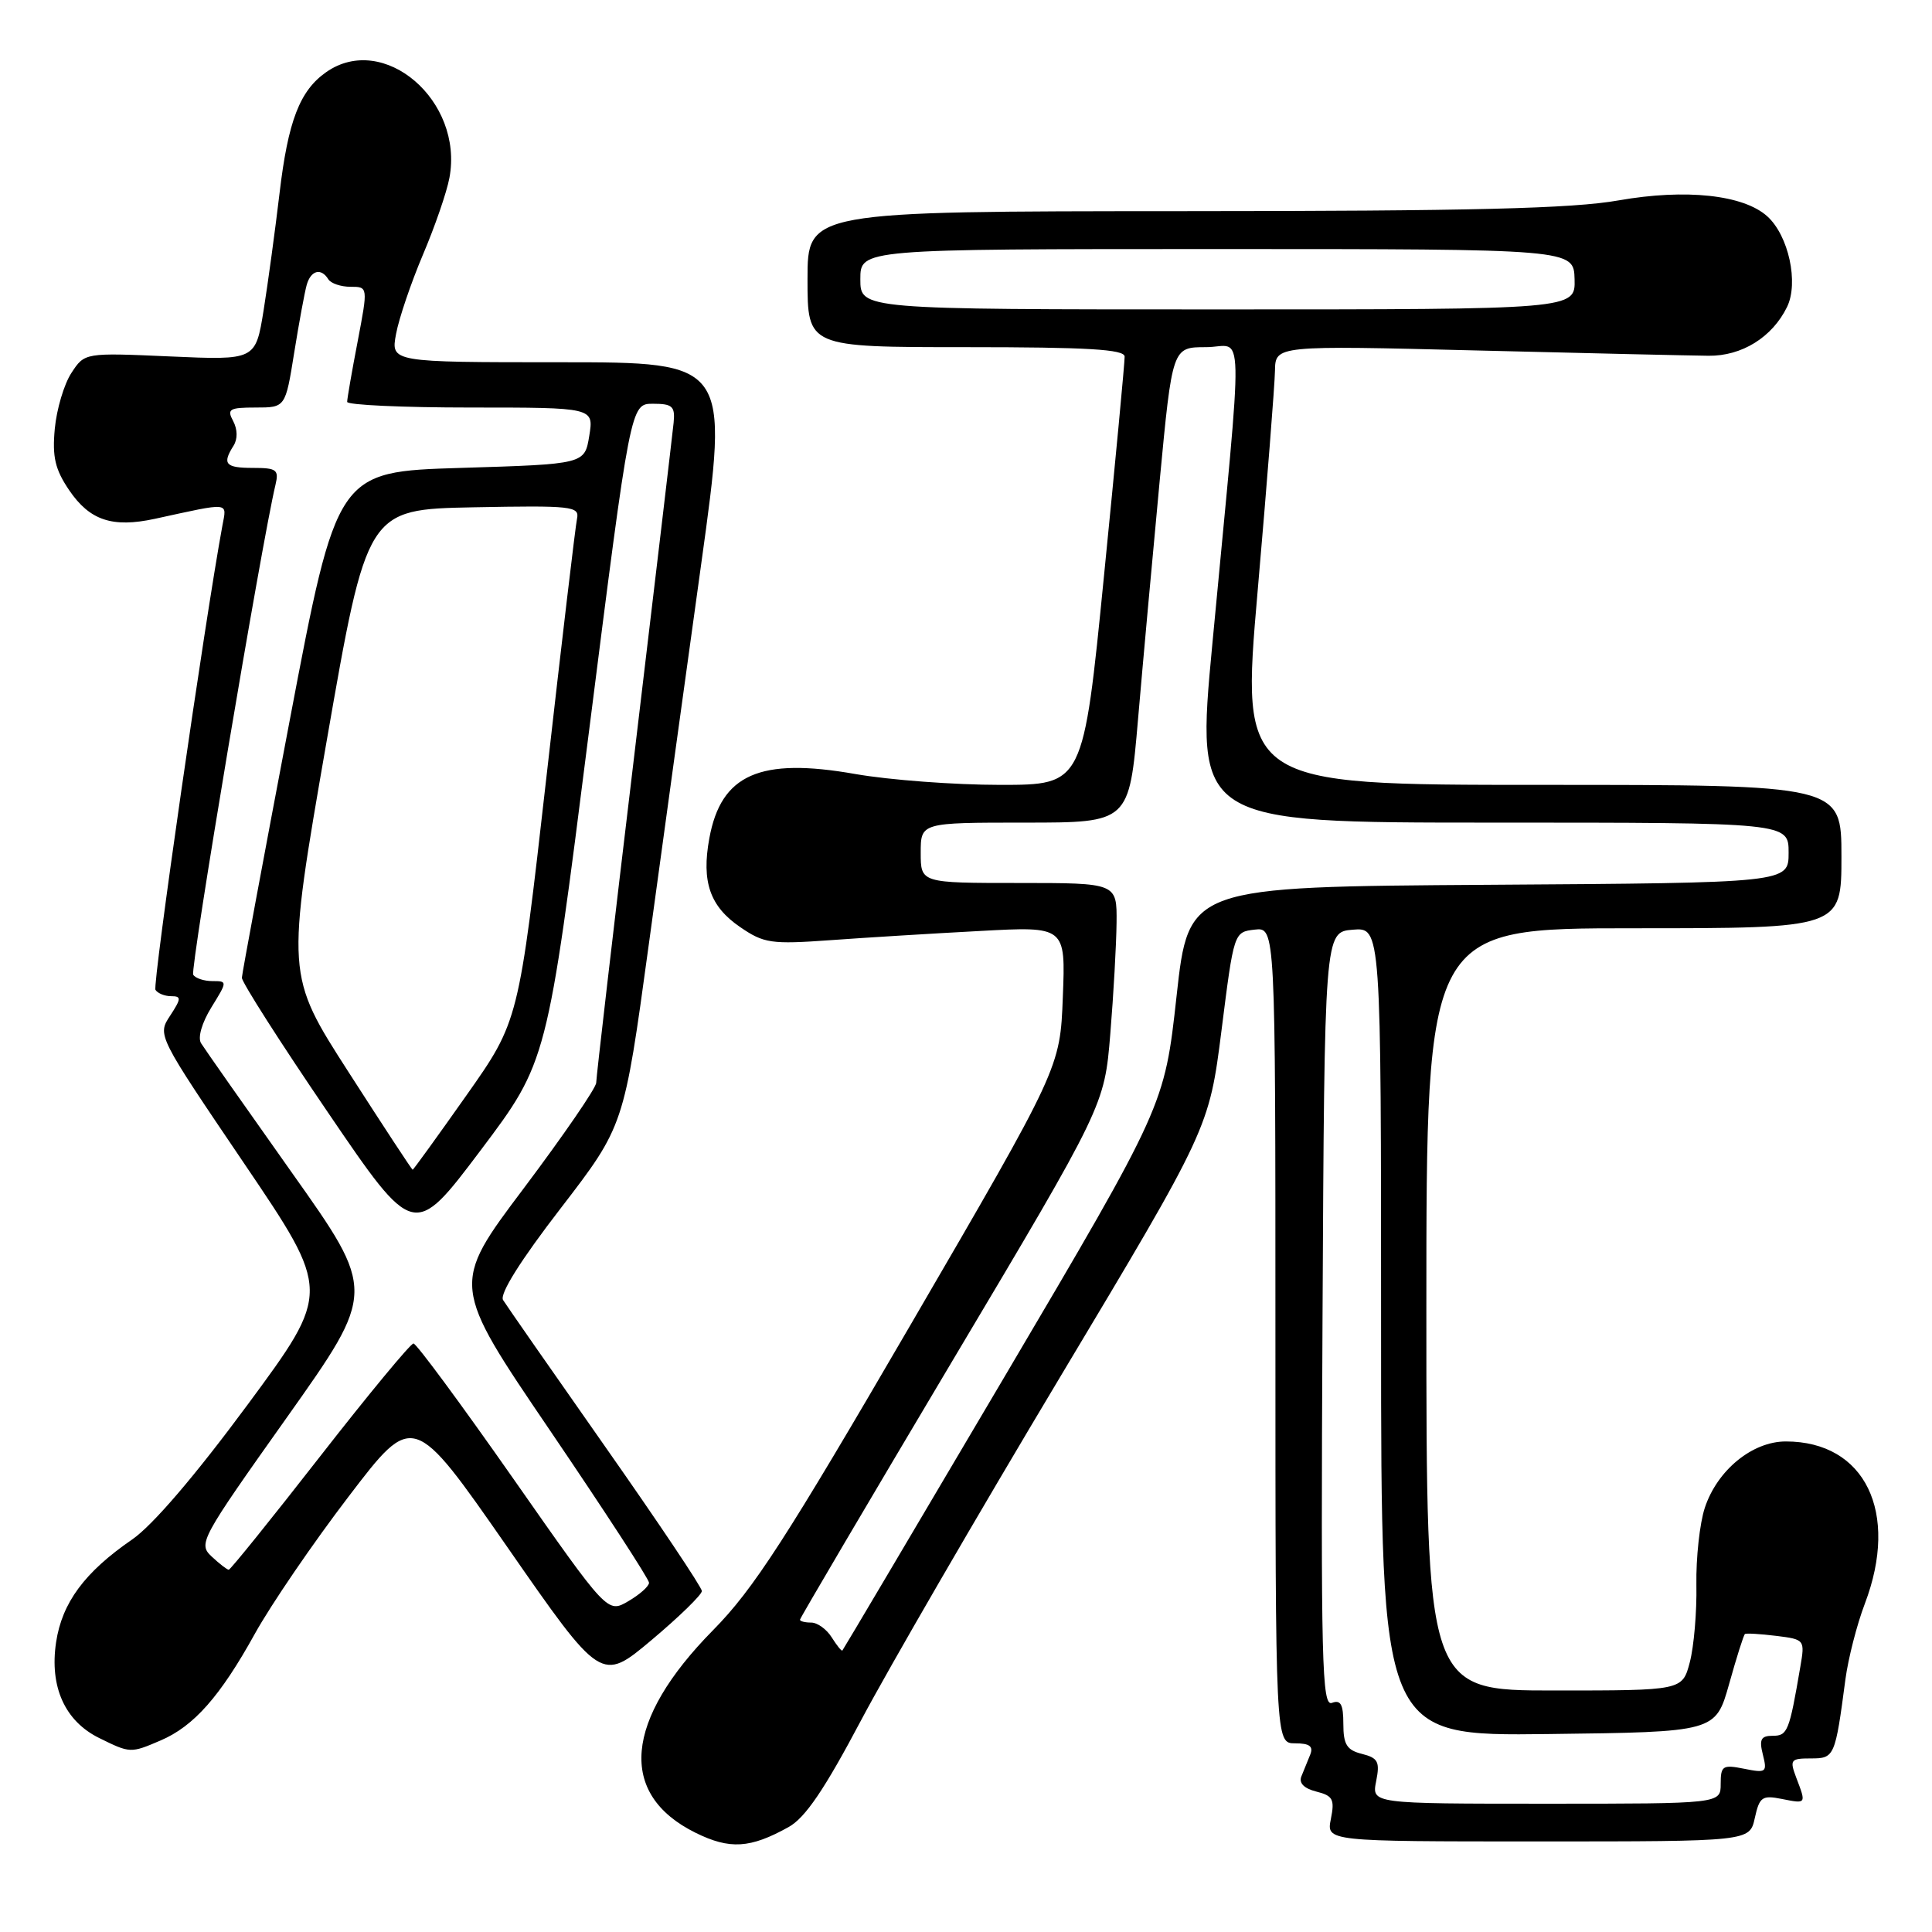 <?xml version="1.0" encoding="UTF-8" standalone="no"?>
<!DOCTYPE svg PUBLIC "-//W3C//DTD SVG 1.1//EN" "http://www.w3.org/Graphics/SVG/1.1/DTD/svg11.dtd" >
<svg xmlns="http://www.w3.org/2000/svg" xmlns:xlink="http://www.w3.org/1999/xlink" version="1.1" viewBox="0 0 256 256">
 <g >
 <path fill="currentColor"
d=" M 104.50 242.09 C 106.70 240.87 109.25 237.11 114.09 227.96 C 117.72 221.11 129.58 200.65 140.45 182.50 C 160.21 149.50 160.21 149.50 161.86 136.50 C 163.50 123.52 163.50 123.50 166.25 123.18 C 169.00 122.87 169.00 122.87 169.00 176.93 C 169.00 231.00 169.00 231.00 171.61 231.00 C 173.53 231.00 174.05 231.40 173.61 232.50 C 173.27 233.32 172.75 234.62 172.44 235.38 C 172.08 236.26 172.79 236.98 174.41 237.39 C 176.61 237.94 176.87 238.42 176.35 241.01 C 175.75 244.00 175.75 244.00 203.80 244.00 C 231.84 244.00 231.84 244.00 232.52 240.90 C 233.14 238.10 233.49 237.85 236.10 238.37 C 239.37 239.02 239.35 239.06 238.02 235.57 C 237.12 233.18 237.25 233.00 239.95 233.00 C 243.08 233.00 243.17 232.81 244.53 222.50 C 244.90 219.75 246.05 215.25 247.10 212.50 C 251.70 200.39 247.13 191.00 236.63 191.00 C 232.19 191.00 227.55 194.80 225.90 199.78 C 225.22 201.83 224.72 206.43 224.78 210.00 C 224.85 213.57 224.45 218.19 223.91 220.25 C 222.92 224.00 222.92 224.00 205.96 224.00 C 189.00 224.00 189.00 224.00 189.00 173.50 C 189.00 123.00 189.00 123.00 216.50 123.00 C 244.00 123.00 244.00 123.00 244.00 113.50 C 244.00 104.00 244.00 104.00 204.20 104.00 C 164.41 104.00 164.41 104.00 166.65 78.25 C 167.88 64.09 168.91 50.98 168.94 49.13 C 169.00 45.77 169.00 45.77 195.75 46.44 C 210.46 46.81 224.25 47.12 226.39 47.14 C 230.80 47.19 234.83 44.69 236.79 40.68 C 238.36 37.48 237.00 31.22 234.18 28.67 C 231.02 25.81 223.39 24.99 214.49 26.55 C 208.35 27.64 195.01 27.97 156.75 27.98 C 107.00 28.00 107.00 28.00 107.00 37.00 C 107.00 46.00 107.00 46.00 128.00 46.00 C 144.12 46.00 149.01 46.29 149.02 47.25 C 149.04 47.94 147.81 60.99 146.29 76.25 C 143.54 104.00 143.54 104.00 132.52 104.00 C 126.46 104.00 117.82 103.35 113.32 102.56 C 100.68 100.33 95.54 102.60 93.99 111.08 C 92.93 116.84 94.07 120.11 98.07 122.84 C 101.22 125.00 102.18 125.14 110.00 124.58 C 114.67 124.24 123.61 123.69 129.85 123.36 C 141.20 122.74 141.20 122.74 140.83 132.12 C 140.47 141.50 140.47 141.50 120.68 175.50 C 104.17 203.88 99.84 210.58 94.49 216.00 C 82.69 227.97 81.84 237.74 92.16 242.85 C 96.70 245.09 99.40 244.93 104.50 242.09 Z  M 21.28 230.62 C 25.68 228.74 29.17 224.79 33.76 216.50 C 35.89 212.65 41.49 204.45 46.20 198.29 C 54.76 187.07 54.76 187.07 67.22 204.99 C 79.67 222.91 79.67 222.91 86.34 217.31 C 90.00 214.23 93.00 211.31 93.00 210.82 C 93.00 210.33 87.24 201.74 80.21 191.72 C 73.18 181.70 67.08 172.94 66.66 172.26 C 66.17 171.47 68.99 166.98 74.29 160.11 C 82.68 149.20 82.68 149.20 85.94 125.35 C 87.73 112.23 90.87 89.46 92.91 74.75 C 96.62 48.00 96.62 48.00 74.20 48.00 C 51.78 48.00 51.78 48.00 52.48 44.25 C 52.86 42.19 54.47 37.46 56.04 33.75 C 57.62 30.04 59.20 25.46 59.55 23.57 C 61.47 13.34 50.84 4.22 43.22 9.56 C 39.72 12.01 38.17 16.03 37.04 25.61 C 36.46 30.50 35.51 37.48 34.93 41.12 C 33.86 47.73 33.86 47.73 22.54 47.23 C 11.22 46.73 11.22 46.73 9.46 49.42 C 8.49 50.90 7.50 54.23 7.26 56.81 C 6.91 60.55 7.30 62.20 9.17 64.96 C 11.89 68.96 14.89 69.96 20.50 68.75 C 30.65 66.54 30.05 66.48 29.47 69.64 C 27.15 82.19 20.19 130.50 20.60 131.16 C 20.89 131.62 21.82 132.00 22.67 132.00 C 24.05 132.00 24.03 132.31 22.54 134.59 C 20.84 137.17 20.86 137.19 32.35 154.16 C 43.86 171.16 43.86 171.16 32.83 186.10 C 25.87 195.52 20.21 202.14 17.51 203.99 C 11.20 208.33 8.22 212.37 7.43 217.62 C 6.55 223.52 8.60 228.06 13.15 230.30 C 17.25 232.32 17.30 232.33 21.28 230.62 Z  M 182.35 236.01 C 182.86 233.44 182.60 232.94 180.47 232.40 C 178.46 231.90 178.00 231.16 178.00 228.42 C 178.00 225.84 177.65 225.20 176.49 225.64 C 175.16 226.15 175.01 220.31 175.24 174.86 C 175.50 123.50 175.50 123.50 179.25 123.19 C 183.00 122.88 183.00 122.88 183.00 176.46 C 183.00 230.04 183.00 230.04 205.16 229.77 C 227.32 229.50 227.32 229.50 229.12 223.13 C 230.10 219.62 231.04 216.65 231.21 216.52 C 231.37 216.39 233.23 216.50 235.34 216.76 C 239.14 217.23 239.17 217.27 238.55 220.87 C 237.09 229.43 236.86 230.00 234.90 230.00 C 233.33 230.00 233.08 230.48 233.59 232.50 C 234.18 234.84 234.03 234.96 231.11 234.37 C 228.26 233.80 228.00 233.97 228.00 236.38 C 228.00 239.00 228.00 239.00 204.88 239.00 C 181.75 239.00 181.75 239.00 182.35 236.01 Z  M 110.20 216.95 C 109.53 215.88 108.31 215.00 107.49 215.00 C 106.67 215.00 106.00 214.83 106.00 214.62 C 106.00 214.42 115.08 199.01 126.17 180.37 C 146.34 146.50 146.34 146.50 147.12 137.00 C 147.55 131.78 147.92 125.14 147.95 122.25 C 148.00 117.00 148.00 117.00 135.00 117.00 C 122.00 117.00 122.00 117.00 122.00 113.00 C 122.00 109.00 122.00 109.00 135.81 109.00 C 149.62 109.00 149.62 109.00 150.80 95.25 C 151.45 87.69 152.74 73.51 153.66 63.75 C 155.34 46.00 155.34 46.00 159.80 46.00 C 164.92 46.00 164.81 41.08 160.65 85.25 C 158.41 109.00 158.41 109.00 197.70 109.00 C 237.00 109.00 237.00 109.00 237.00 112.99 C 237.00 116.98 237.00 116.98 197.25 117.24 C 157.50 117.50 157.50 117.50 155.90 132.00 C 154.30 146.50 154.30 146.50 133.06 182.50 C 121.37 202.30 111.73 218.59 111.62 218.70 C 111.51 218.82 110.88 218.03 110.20 216.95 Z  M 114.00 37.00 C 114.00 33.00 114.00 33.00 161.27 33.00 C 208.53 33.00 208.53 33.00 208.64 37.00 C 208.74 41.00 208.74 41.00 161.37 41.00 C 114.00 41.00 114.00 41.00 114.00 37.00 Z  M 68.00 195.91 C 61.12 186.08 55.18 178.03 54.79 178.02 C 54.41 178.01 48.83 184.75 42.40 193.00 C 35.97 201.25 30.53 208.00 30.31 208.00 C 30.10 208.00 29.07 207.21 28.05 206.25 C 26.23 204.55 26.55 203.98 38.01 187.82 C 49.84 171.13 49.84 171.13 38.63 155.32 C 32.47 146.62 27.07 138.93 26.64 138.23 C 26.18 137.49 26.75 135.52 28.01 133.48 C 30.14 130.03 30.15 130.00 28.14 130.00 C 27.03 130.00 25.88 129.62 25.60 129.15 C 25.17 128.46 34.68 71.85 36.50 64.25 C 36.98 62.24 36.66 62.00 33.52 62.00 C 29.86 62.00 29.41 61.48 30.95 59.05 C 31.50 58.17 31.48 56.91 30.90 55.80 C 30.04 54.21 30.38 54.00 33.87 54.00 C 37.82 54.00 37.82 54.00 38.98 46.75 C 39.62 42.76 40.37 38.71 40.64 37.75 C 41.19 35.81 42.55 35.46 43.50 37.00 C 43.84 37.55 45.16 38.00 46.44 38.00 C 48.77 38.00 48.77 38.00 47.39 45.25 C 46.62 49.24 46.00 52.84 46.00 53.25 C 46.00 53.66 53.35 54.00 62.34 54.00 C 78.69 54.00 78.69 54.00 78.08 57.75 C 77.47 61.50 77.47 61.50 61.06 62.00 C 44.65 62.50 44.65 62.50 38.38 95.50 C 34.93 113.65 32.08 128.97 32.05 129.55 C 32.02 130.12 37.14 138.14 43.43 147.37 C 54.85 164.15 54.85 164.15 63.68 152.43 C 72.50 140.71 72.50 140.71 78.02 97.11 C 83.55 53.50 83.55 53.50 86.52 53.50 C 89.10 53.50 89.47 53.84 89.26 56.00 C 89.12 57.38 86.76 77.35 84.01 100.38 C 81.25 123.41 79.00 142.80 79.00 143.47 C 79.00 144.14 74.67 150.44 69.39 157.47 C 59.77 170.25 59.77 170.25 72.89 189.56 C 80.10 200.18 86.00 209.25 86.00 209.72 C 86.00 210.19 84.76 211.29 83.25 212.17 C 80.50 213.78 80.50 213.78 68.00 195.91 Z  M 46.20 142.08 C 37.90 129.17 37.90 129.17 43.26 98.33 C 48.63 67.50 48.63 67.50 62.73 67.22 C 75.79 66.97 76.80 67.08 76.46 68.72 C 76.25 69.70 74.43 85.08 72.41 102.91 C 68.73 135.32 68.73 135.32 61.79 145.16 C 57.98 150.57 54.77 155.00 54.68 155.00 C 54.58 155.00 50.76 149.18 46.20 142.08 Z "/>
</g>
</svg>
